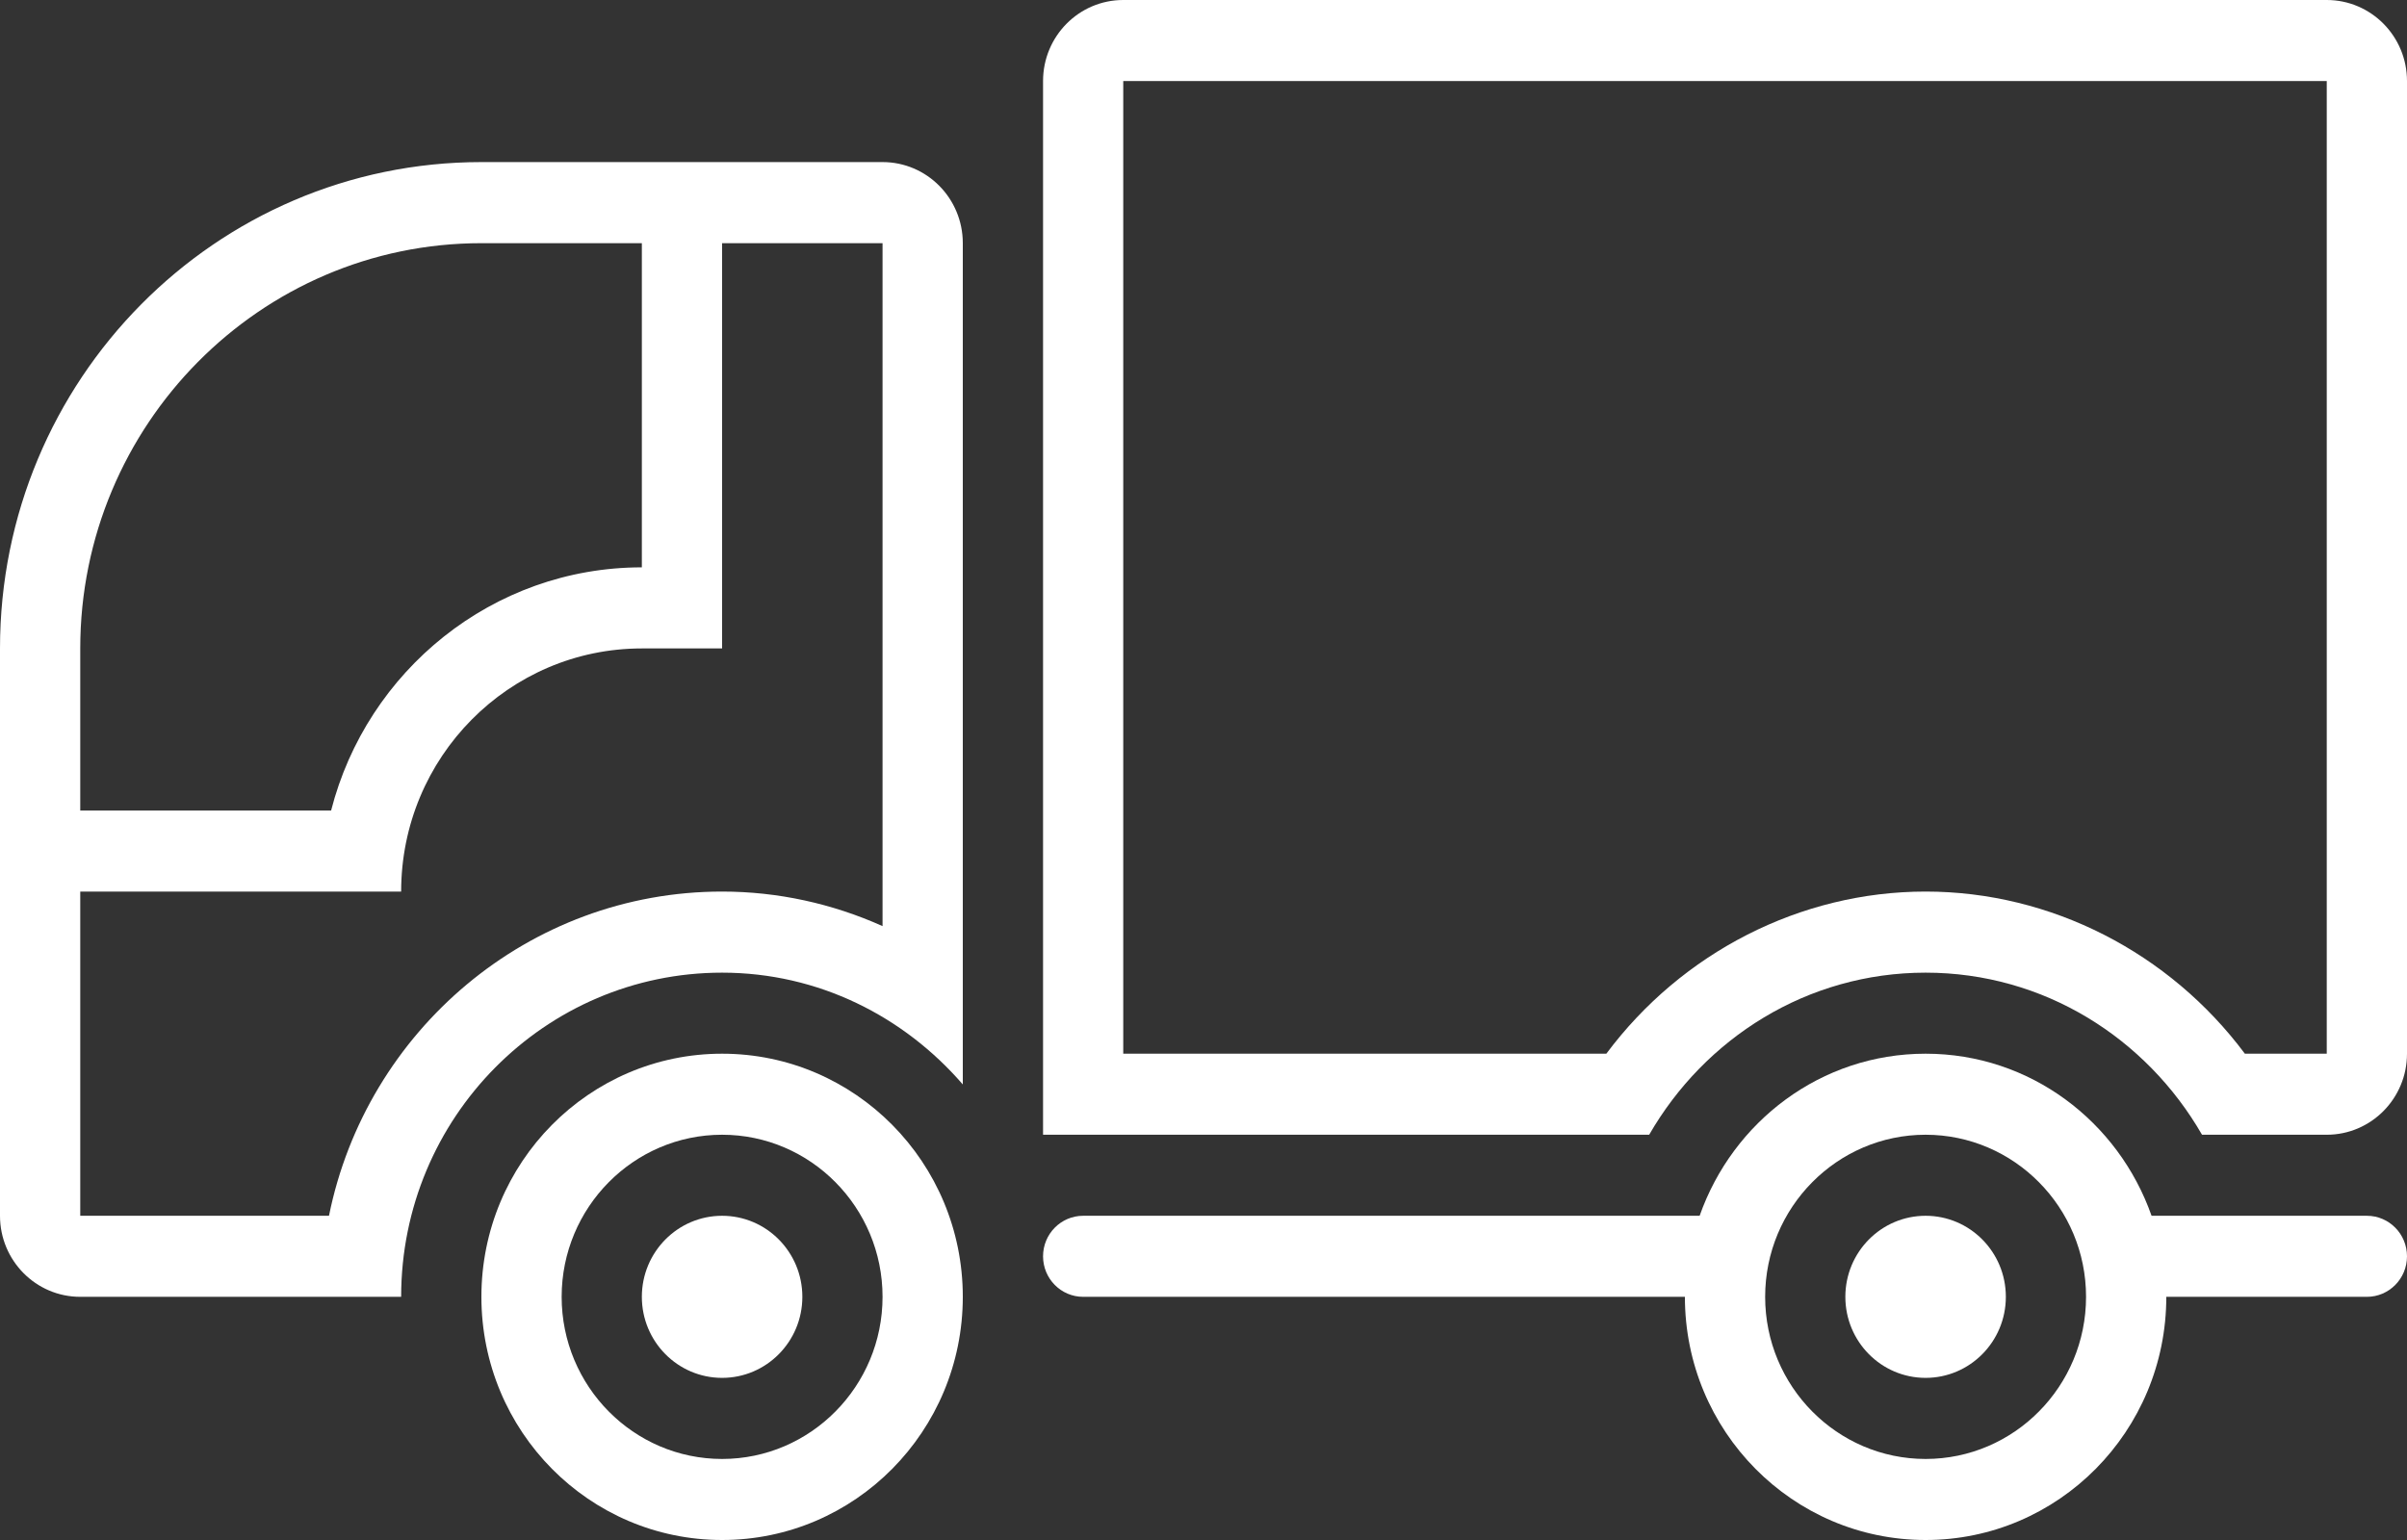 <?xml version="1.0" encoding="UTF-8"?>
<svg width="50px" height="32px" viewBox="0 0 50 32" version="1.1" xmlns="http://www.w3.org/2000/svg" xmlns:xlink="http://www.w3.org/1999/xlink">
    <rect x="0" y="0" width="50" height="32" fill="#333333" stroke="none"/>
    <!-- Generator: Sketch 49.1 (51147) - http://www.bohemiancoding.com/sketch -->
    <title>Group</title>
    <desc>Created with Sketch.</desc>
    <defs></defs>
    <g id="Page-1" stroke="none" stroke-width="1" fill="none" fill-rule="evenodd">
        <g id="Notes" transform="translate(-704, -210)" fill="#FFFFFF" fill-rule="nonzero">
            <g id="noun_121396_cc" transform="translate(704, 210)">
                <g id="Group">
                    <path d="M18.333,3.368 L15,3.368 L10,3.368 C4.477,3.368 0,7.893 0,13.474 L0,18.526 L0,25.263 C0,26.193 0.746,26.947 1.667,26.947 L8.333,26.947 C8.333,23.227 11.318,20.211 15,20.211 C17.003,20.211 18.778,21.121 20,22.534 L20,5.053 C20,4.122 19.254,3.368 18.333,3.368 Z M1.667,13.474 C1.667,8.83 5.405,5.053 10,5.053 L13.333,5.053 L13.333,11.789 C10.233,11.789 7.62,13.94 6.878,16.842 L1.667,16.842 L1.667,13.474 Z M18.333,19.244 C17.291,18.776 16.157,18.526 15,18.526 C10.976,18.526 7.608,21.424 6.834,25.263 L1.667,25.263 L1.667,18.526 L8.333,18.526 C8.333,15.736 10.572,13.474 13.333,13.474 L15,13.474 L15,5.053 L18.333,5.053 L18.333,19.244 Z" id="Shape"></path>
                    <path d="M49.167,25.263 L44.694,25.263 C44.005,23.305 42.174,21.895 40,21.895 C37.826,21.895 35.995,23.305 35.306,25.263 L22.5,25.263 C22.04,25.263 21.667,25.64 21.667,26.105 C21.667,26.57 22.04,26.947 22.5,26.947 L35,26.947 C35,29.738 37.239,32 40,32 C42.761,32 45,29.738 45,26.947 L49.167,26.947 C49.627,26.947 50,26.57 50,26.105 C50,25.64 49.627,25.263 49.167,25.263 Z M40,30.316 C38.162,30.316 36.667,28.805 36.667,26.947 C36.667,25.09 38.162,23.579 40,23.579 C41.838,23.579 43.333,25.09 43.333,26.947 C43.333,28.805 41.838,30.316 40,30.316 Z" id="Shape"></path>
                    <ellipse id="Oval" cx="40" cy="26.947" rx="1.667" ry="1.684"></ellipse>
                    <ellipse id="Oval" cx="15" cy="26.947" rx="1.667" ry="1.684"></ellipse>
                    <path d="M15,21.895 C12.239,21.895 10,24.157 10,26.947 C10,29.738 12.239,32 15,32 C17.761,32 20,29.738 20,26.947 C20,24.157 17.761,21.895 15,21.895 Z M15,30.316 C13.162,30.316 11.667,28.805 11.667,26.947 C11.667,25.09 13.162,23.579 15,23.579 C16.838,23.579 18.333,25.09 18.333,26.947 C18.333,28.805 16.838,30.316 15,30.316 Z" id="Shape"></path>
                    <path d="M48.333,0 L23.333,0 C22.413,0 21.667,0.754 21.667,1.684 L21.667,23.579 L34.258,23.579 C35.413,21.574 37.539,20.211 40,20.211 C42.461,20.211 44.587,21.574 45.742,23.579 L48.333,23.579 C49.254,23.579 50,22.825 50,21.895 L50,1.684 C50,0.754 49.254,0 48.333,0 Z M48.333,21.895 L46.632,21.895 C45.067,19.796 42.606,18.526 40,18.526 C37.394,18.526 34.933,19.796 33.368,21.895 L23.333,21.895 L23.333,1.684 L48.333,1.684 L48.333,21.895 Z" id="Shape"></path>
                </g>
            </g>
        </g>
    </g>
</svg>